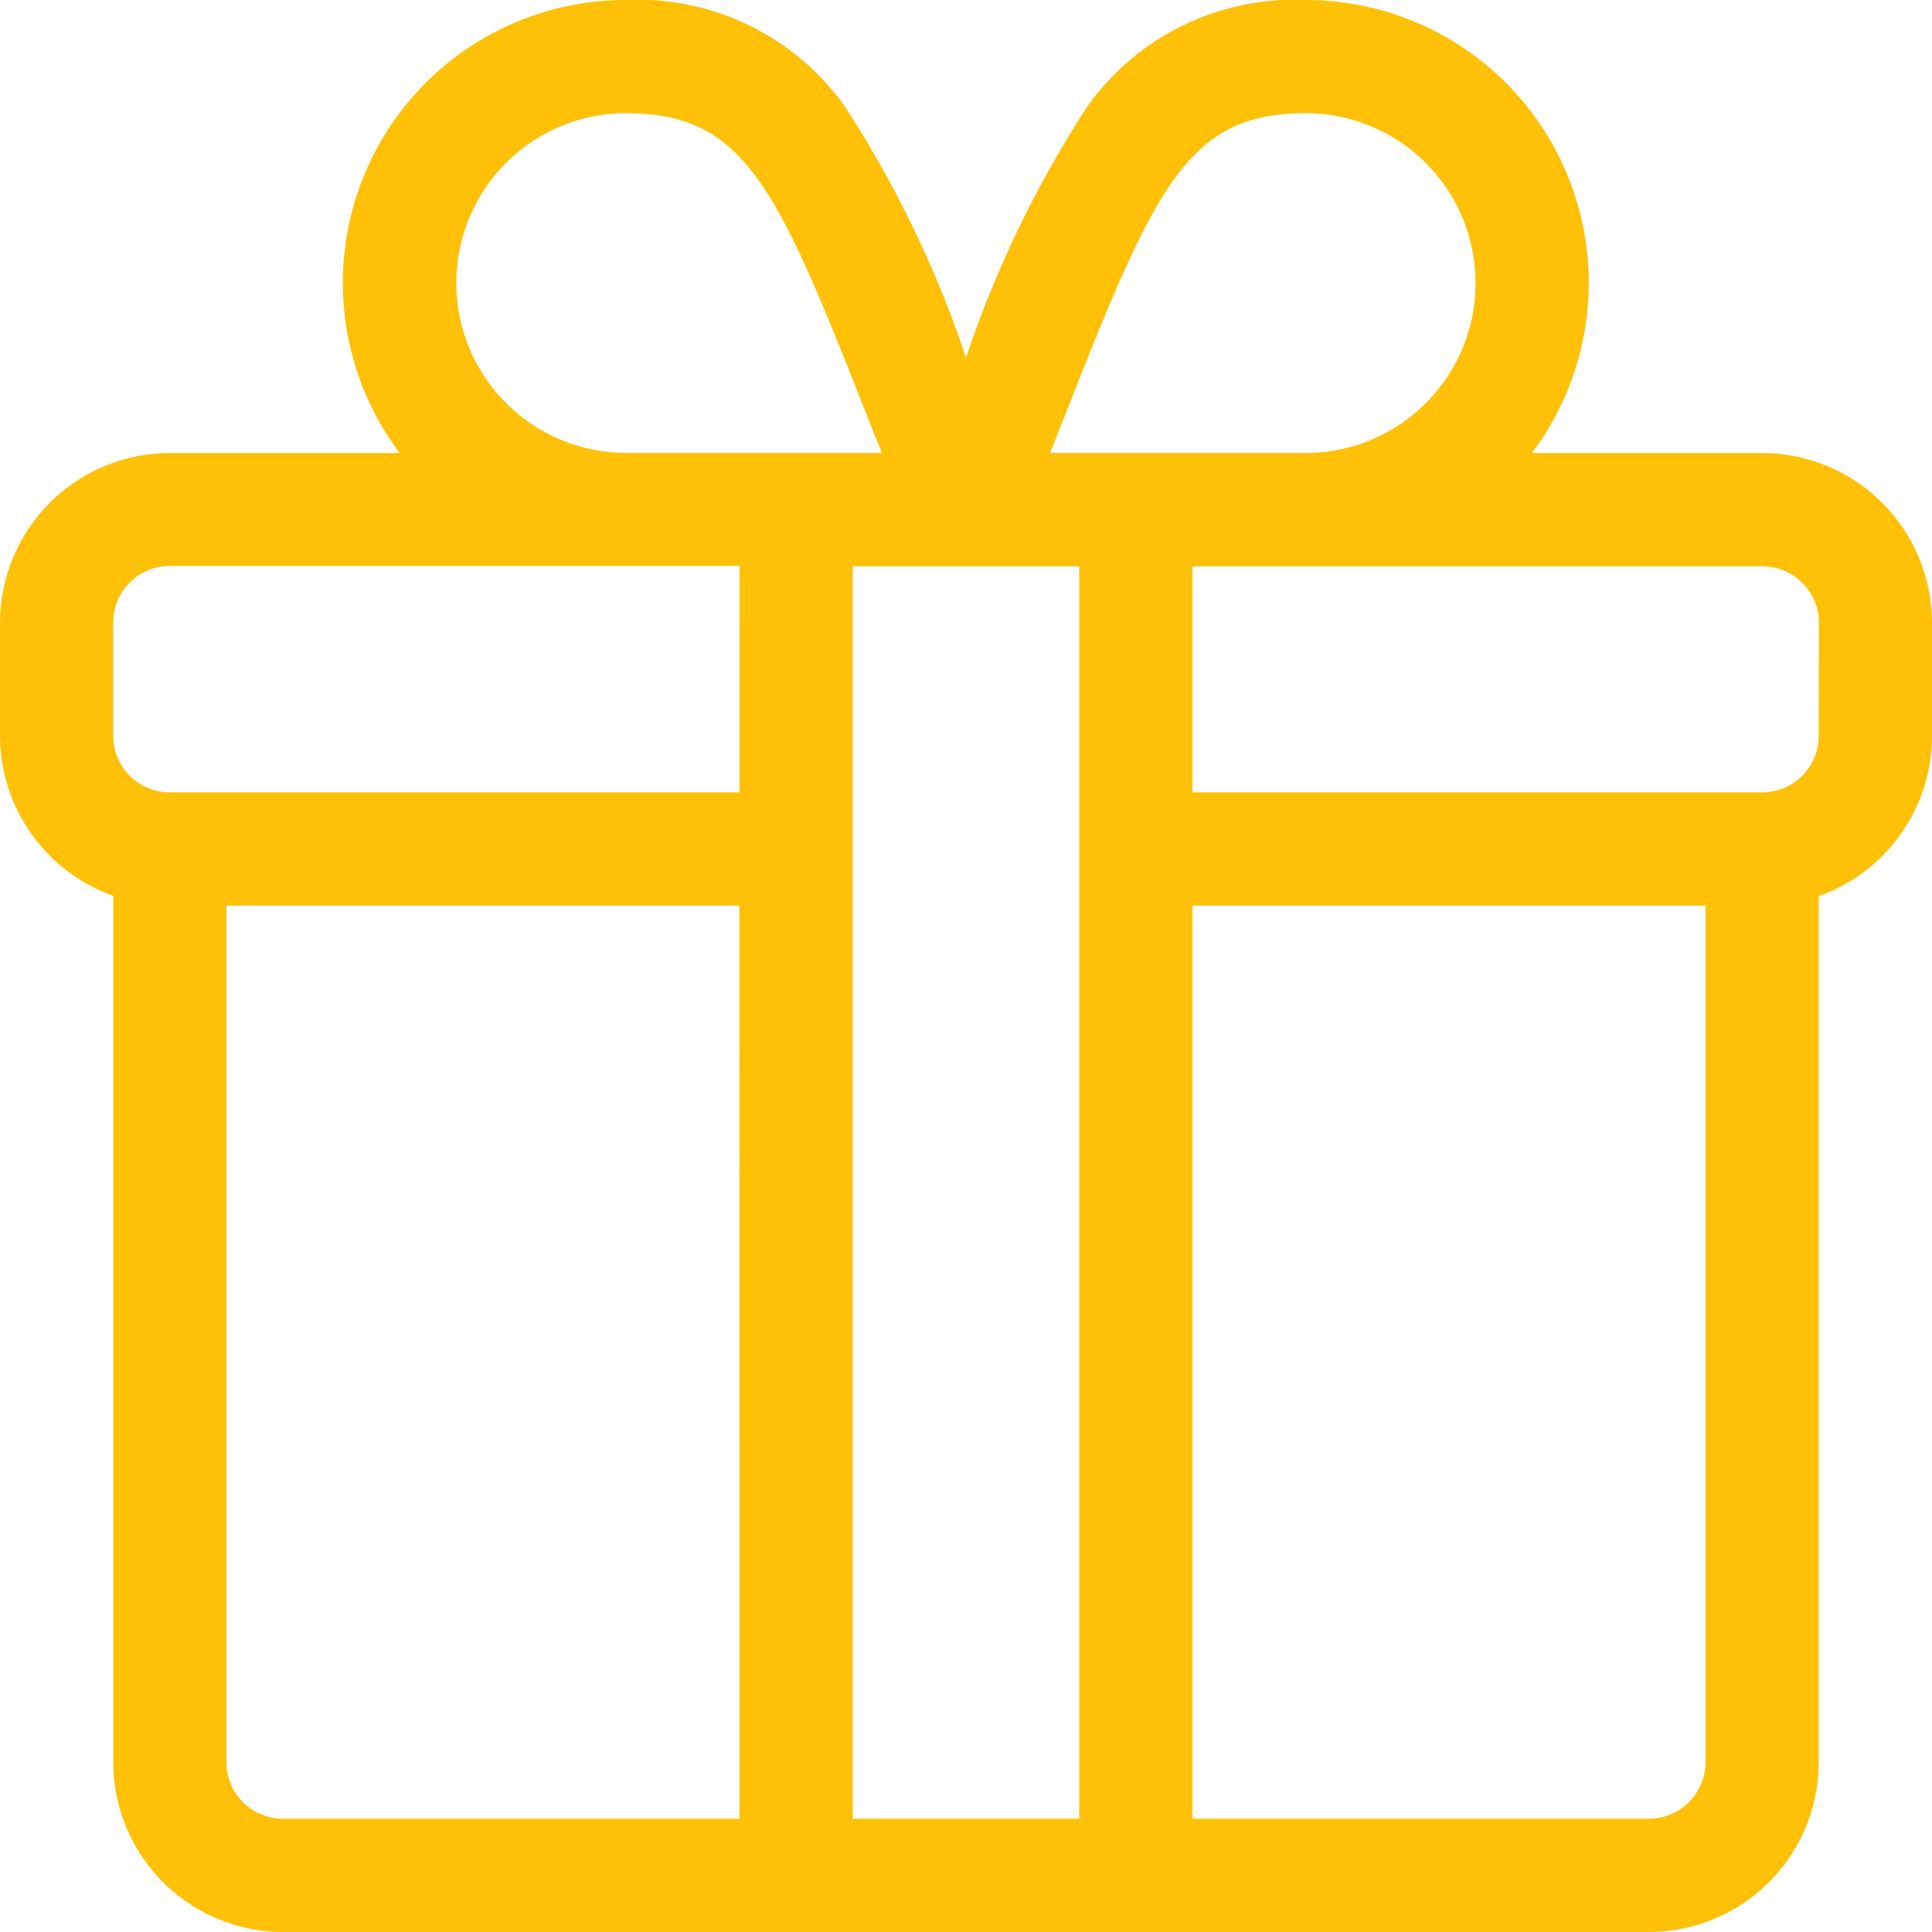 <svg id="gift" xmlns="http://www.w3.org/2000/svg" width="29" height="29" viewBox="0 0 29 29">
  <g id="Group_35" data-name="Group 35" transform="translate(0 0)">
    <path id="Path_1388" data-name="Path 1388" d="M26.451,6.8H22.994A4.246,4.246,0,0,0,19.6,0a3.813,3.813,0,0,0-3.274,1.591A16.5,16.5,0,0,0,14.5,5.369a16.493,16.493,0,0,0-1.823-3.778A3.813,3.813,0,0,0,9.4,0a4.246,4.246,0,0,0-3.4,6.8H2.549A2.552,2.552,0,0,0,0,9.346v1.7a2.553,2.553,0,0,0,1.7,2.4v13A2.552,2.552,0,0,0,4.248,29h20.5A2.552,2.552,0,0,0,27.3,26.451v-13a2.553,2.553,0,0,0,1.7-2.4v-1.7A2.552,2.552,0,0,0,26.451,6.8ZM16.06,6.046c1.3-3.3,1.8-4.347,3.538-4.347a2.549,2.549,0,1,1,0,5.1H15.762C15.866,6.535,15.966,6.284,16.06,6.046ZM9.4,1.7c1.742,0,2.237,1.045,3.538,4.347.094.238.193.49.3.751H9.4a2.549,2.549,0,1,1,0-5.1Zm1.7,25.6H4.248a.851.851,0,0,1-.85-.85V13.594h7.7Zm0-15.406H2.549a.851.851,0,0,1-.85-.85v-1.7a.851.851,0,0,1,.85-.85H11.1ZM16.2,27.3H12.8V8.5h3.4Zm9.4-.85a.851.851,0,0,1-.85.85H17.9V13.594h7.7Zm1.7-15.406a.851.851,0,0,1-.85.85H17.9V8.5h8.553a.851.851,0,0,1,.85.85Z" transform="translate(0 0)" fill="#ffc107"/>
  </g>
</svg>
